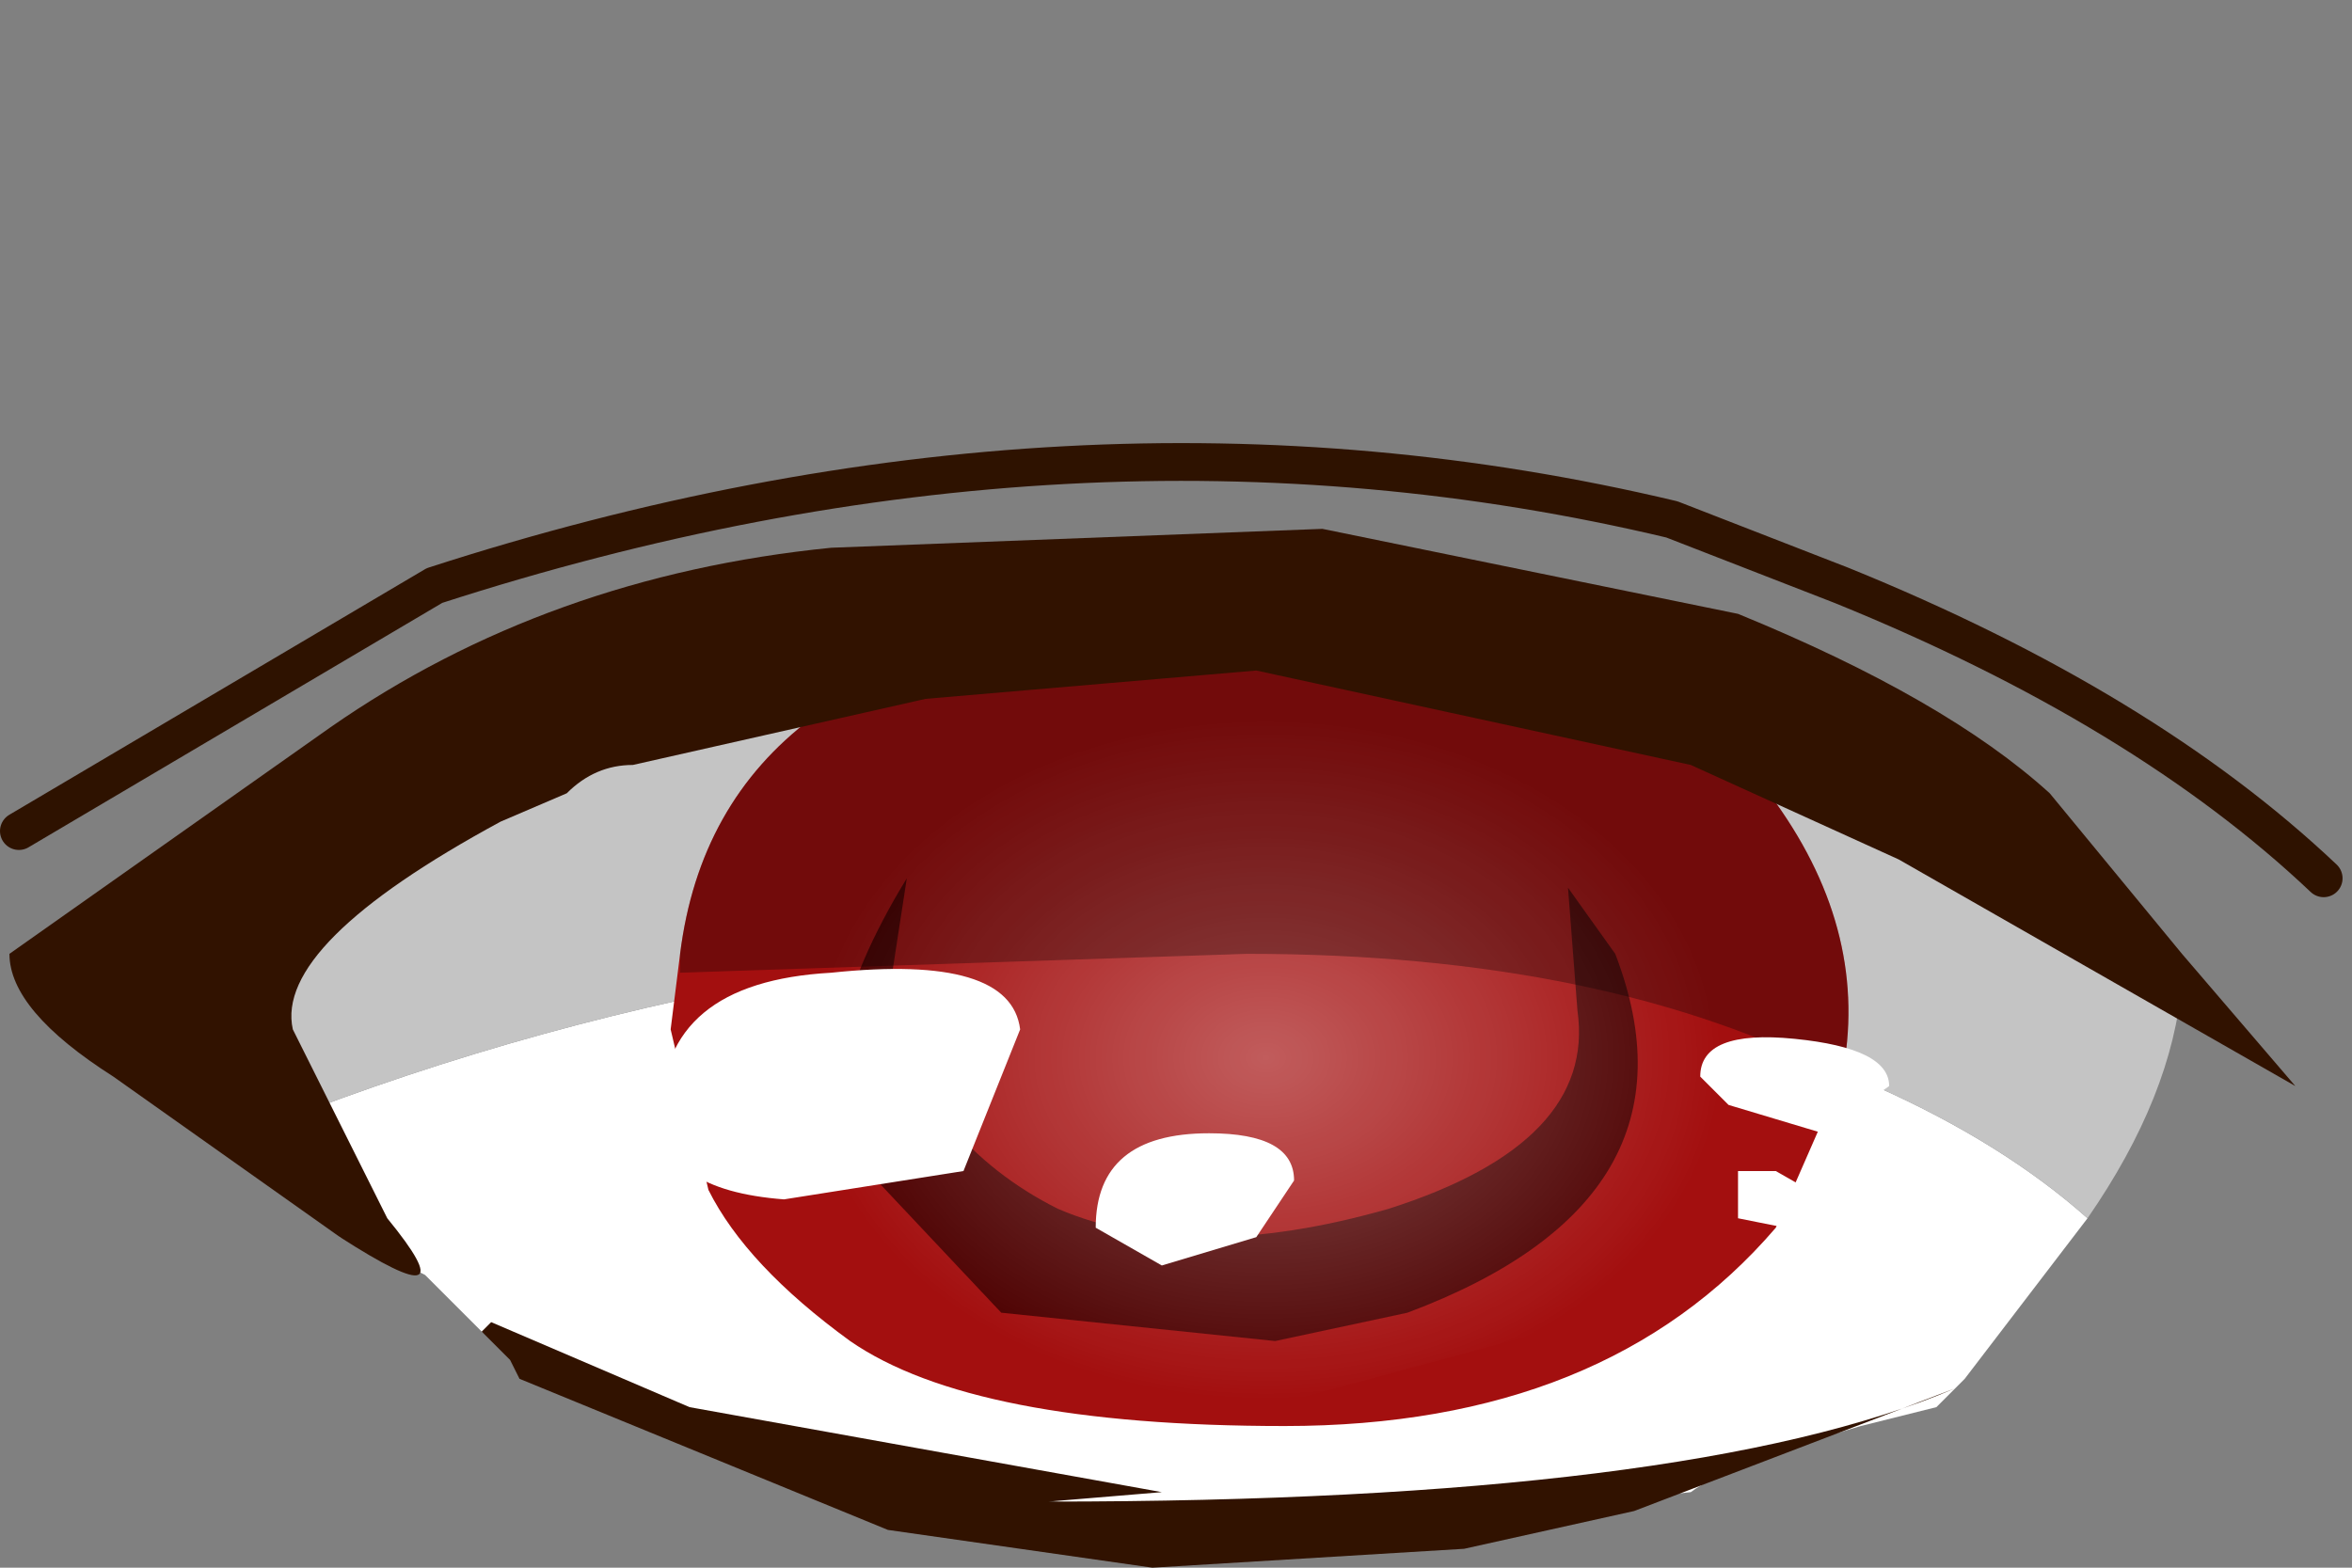 <svg xmlns="http://www.w3.org/2000/svg" xmlns:ffdec="https://www.free-decompiler.com/flash" xmlns:xlink="http://www.w3.org/1999/xlink" ffdec:objectType="frame" width="12.45" height="8.3"><rect width="100%" height="100%" fill="#808080" stroke="none"/><use ffdec:characterId="4" xlink:href="#a" width="12.4" height="5.95" transform="translate(0 2.35)"/><defs><radialGradient id="b" cx="0" cy="0" r="819.2" gradientTransform="matrix(.004 0 0 .003 10.1 8)" gradientUnits="userSpaceOnUse" spreadMethod="pad"><stop offset="0" stop-color="#fff" stop-opacity=".322"/><stop offset=".737" stop-color="#fff" stop-opacity="0"/></radialGradient><g id="a"><path fill="#fff" fill-rule="evenodd" d="M1.45 3.6q1.4-.55 2.9-.8l4 .1q1.8.4 2.7 1.2l-.65.85-.15.15-.4.1q-.7.2-.9.35l-1.4.15-.65.15-3.15-.6-.85-.4h-.1l-.25-.15-.3-.3-.4-.2H1.8z"/><path fill="#c4c4c4" fill-rule="evenodd" d="m1.45 3.6-.4-.95q0-.55 1.3-1.1 1.6-.7 4.05-.7 2.35 0 3.55.85l1.6 1.15q-.05.6-.5 1.25-.9-.8-2.7-1.2l-4-.1q-1.5.25-2.9.8"/><path fill="#a30f0f" fill-rule="evenodd" d="M9.4 4.15Q8.5 5.2 6.8 5.2q-1.65 0-2.3-.45-.55-.4-.75-.8l-.2-.85.05-.4q.1-.8.7-1.25.65-.5 1.95-.45L8 1.2l.85.4.55.3q.5.7.35 1.45z"/><path fill="#4d0000" fill-rule="evenodd" d="m7.45 4.6-.7.15L5.3 4.6l-.8-.85q-.25-.55.3-1.45l-.1.65-.05-.05q.25.8.95 1.15.7.3 1.75 0 1.1-.35 1-1.05l-.05-.65.25.35q.5 1.3-1.1 1.9"/><path fill="url(#b)" fill-rule="evenodd" d="M10.1 9.85q-1.05 0-1.85-.5Q7.5 8.75 7.5 8t.75-1.3q.8-.55 1.85-.55t1.85.55q.75.55.75 1.3t-.75 1.35z" transform="translate(-3.4 -4.75)"/><path fill-opacity=".298" fill-rule="evenodd" d="m8 1.2.85.4.55.3q.5.7.35 1.45Q8.5 2.7 6.6 2.7l-3 .1v-.1q.1-.8.7-1.25.65-.5 1.95-.45z"/><path fill="#311200" fill-rule="evenodd" d="m8.65 5.65-.9.2-1.65.1-1.4-.2-1.95-.8-.05-.1-.15-.15.05-.05 1.05.45 2.5.45-.6.05q3.4 0 4.8-.6zm3.5-2.25-2.1-1.2-1.1-.5-2.3-.5-1.75.15-1.55.35q-.2 0-.35.15L2.65 2q-1.2.65-1.1 1.1l.5 1q.45.55-.25.1L.6 3.35Q.05 3 .05 2.7l1.7-1.2Q2.9.7 4.4.55L7 .45 9.2.9q1.1.45 1.65.95l.7.85z"/><path fill="none" stroke="#2e1200" stroke-linecap="round" stroke-linejoin="round" stroke-width=".2" d="M12.3 2.3q-.95-.9-2.55-1.55L8.85.4Q5.7-.35 2.3.75L.1 2.05"/><path fill="#fff" fill-rule="evenodd" d="m9.65 3.65-.5-.15L9 3.35q0-.25.5-.2t.5.25zm.1.4-.3.1-.25-.05v-.25h.2zM4.4 2.8q.95-.1 1 .3l-.3.75-.95.15q-.65-.05-.65-.45 0-.7.9-.75m2 .85q.45 0 .45.25l-.2.3-.5.15-.35-.2q0-.5.6-.5"/></g></defs></svg>